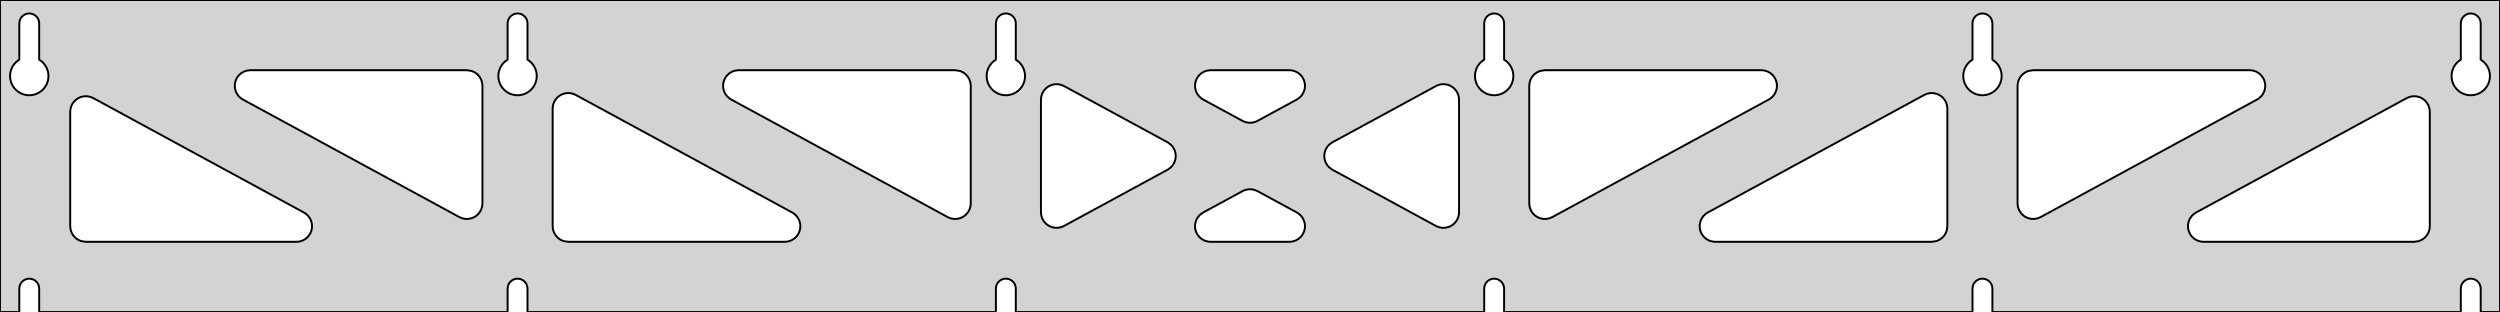 <?xml version="1.0" standalone="no"?>
<!DOCTYPE svg PUBLIC "-//W3C//DTD SVG 1.1//EN" "http://www.w3.org/Graphics/SVG/1.1/DTD/svg11.dtd">
<svg width="641mm" height="80mm" viewBox="0 -80 641 80" xmlns="http://www.w3.org/2000/svg" version="1.1">
<title>OpenSCAD Model</title>
<path d="
M 641,-80 L 0,-80 L 0,-0 L 4.95,-0 L 4.95,-6 L 5.006,-6.53
 L 5.17,-7.037 L 5.437,-7.499 L 5.794,-7.895 L 6.225,-8.208 L 6.712,-8.425 L 7.233,-8.536
 L 7.767,-8.536 L 8.288,-8.425 L 8.775,-8.208 L 9.206,-7.895 L 9.563,-7.499 L 9.83,-7.037
 L 9.994,-6.53 L 10.05,-6 L 10.05,-0 L 130.15,-0 L 130.15,-6 L 130.206,-6.53
 L 130.37,-7.037 L 130.637,-7.499 L 130.994,-7.895 L 131.425,-8.208 L 131.912,-8.425 L 132.433,-8.536
 L 132.967,-8.536 L 133.488,-8.425 L 133.975,-8.208 L 134.406,-7.895 L 134.763,-7.499 L 135.03,-7.037
 L 135.194,-6.53 L 135.25,-6 L 135.25,-0 L 255.35,-0 L 255.35,-6 L 255.406,-6.53
 L 255.57,-7.037 L 255.837,-7.499 L 256.194,-7.895 L 256.625,-8.208 L 257.112,-8.425 L 257.633,-8.536
 L 258.167,-8.536 L 258.688,-8.425 L 259.175,-8.208 L 259.606,-7.895 L 259.963,-7.499 L 260.23,-7.037
 L 260.394,-6.53 L 260.45,-6 L 260.45,-0 L 380.55,-0 L 380.55,-6 L 380.606,-6.53
 L 380.77,-7.037 L 381.037,-7.499 L 381.394,-7.895 L 381.825,-8.208 L 382.312,-8.425 L 382.833,-8.536
 L 383.367,-8.536 L 383.888,-8.425 L 384.375,-8.208 L 384.806,-7.895 L 385.163,-7.499 L 385.43,-7.037
 L 385.594,-6.53 L 385.65,-6 L 385.65,-0 L 505.75,-0 L 505.75,-6 L 505.806,-6.53
 L 505.97,-7.037 L 506.237,-7.499 L 506.594,-7.895 L 507.025,-8.208 L 507.512,-8.425 L 508.033,-8.536
 L 508.567,-8.536 L 509.088,-8.425 L 509.575,-8.208 L 510.006,-7.895 L 510.363,-7.499 L 510.63,-7.037
 L 510.794,-6.53 L 510.85,-6 L 510.85,-0 L 630.95,-0 L 630.95,-6 L 631.006,-6.53
 L 631.17,-7.037 L 631.437,-7.499 L 631.794,-7.895 L 632.225,-8.208 L 632.712,-8.425 L 633.233,-8.536
 L 633.767,-8.536 L 634.288,-8.425 L 634.775,-8.208 L 635.206,-7.895 L 635.563,-7.499 L 635.83,-7.037
 L 635.994,-6.53 L 636.05,-6 L 636.05,-0 L 641,-0 z
M 6.986,-55.607 L 6.477,-55.688 L 5.98,-55.821 L 5.499,-56.005 L 5.04,-56.239 L 4.608,-56.52
 L 4.208,-56.844 L 3.844,-57.208 L 3.52,-57.608 L 3.239,-58.04 L 3.005,-58.499 L 2.821,-58.98
 L 2.688,-59.477 L 2.607,-59.986 L 2.58,-60.5 L 2.607,-61.014 L 2.688,-61.523 L 2.821,-62.02
 L 3.005,-62.501 L 3.239,-62.96 L 3.52,-63.392 L 3.844,-63.792 L 4.208,-64.156 L 4.608,-64.48
 L 4.95,-64.702 L 4.95,-74 L 5.006,-74.53 L 5.17,-75.037 L 5.437,-75.499 L 5.794,-75.895
 L 6.225,-76.208 L 6.712,-76.425 L 7.233,-76.536 L 7.767,-76.536 L 8.288,-76.425 L 8.775,-76.208
 L 9.206,-75.895 L 9.563,-75.499 L 9.83,-75.037 L 9.994,-74.53 L 10.05,-74 L 10.05,-64.702
 L 10.392,-64.48 L 10.792,-64.156 L 11.156,-63.792 L 11.48,-63.392 L 11.761,-62.96 L 11.995,-62.501
 L 12.179,-62.02 L 12.312,-61.523 L 12.393,-61.014 L 12.42,-60.5 L 12.393,-59.986 L 12.312,-59.477
 L 12.179,-58.98 L 11.995,-58.499 L 11.761,-58.04 L 11.48,-57.608 L 11.156,-57.208 L 10.792,-56.844
 L 10.392,-56.52 L 9.96,-56.239 L 9.501,-56.005 L 9.02,-55.821 L 8.523,-55.688 L 8.014,-55.607
 L 7.5,-55.58 z
M 132.186,-55.607 L 131.677,-55.688 L 131.18,-55.821 L 130.699,-56.005 L 130.24,-56.239 L 129.808,-56.52
 L 129.408,-56.844 L 129.044,-57.208 L 128.72,-57.608 L 128.439,-58.04 L 128.205,-58.499 L 128.021,-58.98
 L 127.888,-59.477 L 127.807,-59.986 L 127.78,-60.5 L 127.807,-61.014 L 127.888,-61.523 L 128.021,-62.02
 L 128.205,-62.501 L 128.439,-62.96 L 128.72,-63.392 L 129.044,-63.792 L 129.408,-64.156 L 129.808,-64.48
 L 130.15,-64.702 L 130.15,-74 L 130.206,-74.53 L 130.37,-75.037 L 130.637,-75.499 L 130.994,-75.895
 L 131.425,-76.208 L 131.912,-76.425 L 132.433,-76.536 L 132.967,-76.536 L 133.488,-76.425 L 133.975,-76.208
 L 134.406,-75.895 L 134.763,-75.499 L 135.03,-75.037 L 135.194,-74.53 L 135.25,-74 L 135.25,-64.702
 L 135.592,-64.48 L 135.992,-64.156 L 136.356,-63.792 L 136.68,-63.392 L 136.961,-62.96 L 137.195,-62.501
 L 137.379,-62.02 L 137.512,-61.523 L 137.593,-61.014 L 137.62,-60.5 L 137.593,-59.986 L 137.512,-59.477
 L 137.379,-58.98 L 137.195,-58.499 L 136.961,-58.04 L 136.68,-57.608 L 136.356,-57.208 L 135.992,-56.844
 L 135.592,-56.52 L 135.16,-56.239 L 134.701,-56.005 L 134.22,-55.821 L 133.723,-55.688 L 133.214,-55.607
 L 132.7,-55.58 z
M 257.386,-55.607 L 256.877,-55.688 L 256.38,-55.821 L 255.899,-56.005 L 255.44,-56.239 L 255.008,-56.52
 L 254.608,-56.844 L 254.244,-57.208 L 253.92,-57.608 L 253.639,-58.04 L 253.405,-58.499 L 253.221,-58.98
 L 253.088,-59.477 L 253.007,-59.986 L 252.98,-60.5 L 253.007,-61.014 L 253.088,-61.523 L 253.221,-62.02
 L 253.405,-62.501 L 253.639,-62.96 L 253.92,-63.392 L 254.244,-63.792 L 254.608,-64.156 L 255.008,-64.48
 L 255.35,-64.702 L 255.35,-74 L 255.406,-74.53 L 255.57,-75.037 L 255.837,-75.499 L 256.194,-75.895
 L 256.625,-76.208 L 257.112,-76.425 L 257.633,-76.536 L 258.167,-76.536 L 258.688,-76.425 L 259.175,-76.208
 L 259.606,-75.895 L 259.963,-75.499 L 260.23,-75.037 L 260.394,-74.53 L 260.45,-74 L 260.45,-64.702
 L 260.792,-64.48 L 261.192,-64.156 L 261.556,-63.792 L 261.88,-63.392 L 262.161,-62.96 L 262.395,-62.501
 L 262.579,-62.02 L 262.712,-61.523 L 262.793,-61.014 L 262.82,-60.5 L 262.793,-59.986 L 262.712,-59.477
 L 262.579,-58.98 L 262.395,-58.499 L 262.161,-58.04 L 261.88,-57.608 L 261.556,-57.208 L 261.192,-56.844
 L 260.792,-56.52 L 260.36,-56.239 L 259.901,-56.005 L 259.42,-55.821 L 258.923,-55.688 L 258.414,-55.607
 L 257.9,-55.58 z
M 382.586,-55.607 L 382.077,-55.688 L 381.58,-55.821 L 381.099,-56.005 L 380.64,-56.239 L 380.208,-56.52
 L 379.808,-56.844 L 379.444,-57.208 L 379.12,-57.608 L 378.839,-58.04 L 378.605,-58.499 L 378.421,-58.98
 L 378.288,-59.477 L 378.207,-59.986 L 378.18,-60.5 L 378.207,-61.014 L 378.288,-61.523 L 378.421,-62.02
 L 378.605,-62.501 L 378.839,-62.96 L 379.12,-63.392 L 379.444,-63.792 L 379.808,-64.156 L 380.208,-64.48
 L 380.55,-64.702 L 380.55,-74 L 380.606,-74.53 L 380.77,-75.037 L 381.037,-75.499 L 381.394,-75.895
 L 381.825,-76.208 L 382.312,-76.425 L 382.833,-76.536 L 383.367,-76.536 L 383.888,-76.425 L 384.375,-76.208
 L 384.806,-75.895 L 385.163,-75.499 L 385.43,-75.037 L 385.594,-74.53 L 385.65,-74 L 385.65,-64.702
 L 385.992,-64.48 L 386.392,-64.156 L 386.756,-63.792 L 387.08,-63.392 L 387.361,-62.96 L 387.595,-62.501
 L 387.779,-62.02 L 387.912,-61.523 L 387.993,-61.014 L 388.02,-60.5 L 387.993,-59.986 L 387.912,-59.477
 L 387.779,-58.98 L 387.595,-58.499 L 387.361,-58.04 L 387.08,-57.608 L 386.756,-57.208 L 386.392,-56.844
 L 385.992,-56.52 L 385.56,-56.239 L 385.101,-56.005 L 384.62,-55.821 L 384.123,-55.688 L 383.614,-55.607
 L 383.1,-55.58 z
M 507.786,-55.607 L 507.277,-55.688 L 506.78,-55.821 L 506.299,-56.005 L 505.84,-56.239 L 505.408,-56.52
 L 505.008,-56.844 L 504.644,-57.208 L 504.32,-57.608 L 504.039,-58.04 L 503.805,-58.499 L 503.621,-58.98
 L 503.488,-59.477 L 503.407,-59.986 L 503.38,-60.5 L 503.407,-61.014 L 503.488,-61.523 L 503.621,-62.02
 L 503.805,-62.501 L 504.039,-62.96 L 504.32,-63.392 L 504.644,-63.792 L 505.008,-64.156 L 505.408,-64.48
 L 505.75,-64.702 L 505.75,-74 L 505.806,-74.53 L 505.97,-75.037 L 506.237,-75.499 L 506.594,-75.895
 L 507.025,-76.208 L 507.512,-76.425 L 508.033,-76.536 L 508.567,-76.536 L 509.088,-76.425 L 509.575,-76.208
 L 510.006,-75.895 L 510.363,-75.499 L 510.63,-75.037 L 510.794,-74.53 L 510.85,-74 L 510.85,-64.702
 L 511.192,-64.48 L 511.592,-64.156 L 511.956,-63.792 L 512.28,-63.392 L 512.561,-62.96 L 512.795,-62.501
 L 512.979,-62.02 L 513.112,-61.523 L 513.193,-61.014 L 513.22,-60.5 L 513.193,-59.986 L 513.112,-59.477
 L 512.979,-58.98 L 512.795,-58.499 L 512.561,-58.04 L 512.28,-57.608 L 511.956,-57.208 L 511.592,-56.844
 L 511.192,-56.52 L 510.76,-56.239 L 510.301,-56.005 L 509.82,-55.821 L 509.323,-55.688 L 508.814,-55.607
 L 508.3,-55.58 z
M 632.986,-55.607 L 632.477,-55.688 L 631.98,-55.821 L 631.499,-56.005 L 631.04,-56.239 L 630.608,-56.52
 L 630.208,-56.844 L 629.844,-57.208 L 629.52,-57.608 L 629.239,-58.04 L 629.005,-58.499 L 628.821,-58.98
 L 628.688,-59.477 L 628.607,-59.986 L 628.58,-60.5 L 628.607,-61.014 L 628.688,-61.523 L 628.821,-62.02
 L 629.005,-62.501 L 629.239,-62.96 L 629.52,-63.392 L 629.844,-63.792 L 630.208,-64.156 L 630.608,-64.48
 L 630.95,-64.702 L 630.95,-74 L 631.006,-74.53 L 631.17,-75.037 L 631.437,-75.499 L 631.794,-75.895
 L 632.225,-76.208 L 632.712,-76.425 L 633.233,-76.536 L 633.767,-76.536 L 634.288,-76.425 L 634.775,-76.208
 L 635.206,-75.895 L 635.563,-75.499 L 635.83,-75.037 L 635.994,-74.53 L 636.05,-74 L 636.05,-64.702
 L 636.392,-64.48 L 636.792,-64.156 L 637.156,-63.792 L 637.48,-63.392 L 637.761,-62.96 L 637.995,-62.501
 L 638.179,-62.02 L 638.312,-61.523 L 638.393,-61.014 L 638.42,-60.5 L 638.393,-59.986 L 638.312,-59.477
 L 638.179,-58.98 L 637.995,-58.499 L 637.761,-58.04 L 637.48,-57.608 L 637.156,-57.208 L 636.792,-56.844
 L 636.392,-56.52 L 635.96,-56.239 L 635.501,-56.005 L 635.02,-55.821 L 634.523,-55.688 L 634.014,-55.607
 L 633.5,-55.58 z
M 319.363,-48.678 L 318.591,-48.998 L 308.489,-54.485 L 308.047,-54.764 L 307.426,-55.324 L 306.934,-56
 L 306.594,-56.764 L 306.42,-57.582 L 306.42,-58.418 L 306.594,-59.236 L 306.934,-60 L 307.426,-60.676
 L 308.047,-61.236 L 308.771,-61.654 L 309.567,-61.913 L 310.398,-62 L 330.602,-62 L 331.123,-61.966
 L 331.936,-61.771 L 332.691,-61.411 L 333.355,-60.902 L 333.898,-60.266 L 334.297,-59.531 L 334.535,-58.73
 L 334.6,-57.896 L 334.491,-57.067 L 334.212,-56.278 L 333.775,-55.565 L 333.2,-54.959 L 332.511,-54.485
 L 322.409,-48.998 L 321.835,-48.743 L 321.022,-48.548 L 320.186,-48.526 z
M 243.763,-24.014 L 242.991,-24.334 L 187.478,-54.485 L 187.036,-54.764 L 186.415,-55.324 L 185.923,-56
 L 185.583,-56.764 L 185.409,-57.582 L 185.409,-58.418 L 185.583,-59.236 L 185.923,-60 L 186.415,-60.676
 L 187.036,-61.236 L 187.76,-61.654 L 188.556,-61.913 L 189.387,-62 L 244.9,-62 L 246.136,-61.804
 L 246.9,-61.464 L 247.577,-60.973 L 248.136,-60.351 L 248.554,-59.627 L 248.813,-58.832 L 248.9,-58
 L 248.9,-27.849 L 248.833,-27.12 L 248.595,-26.318 L 248.196,-25.583 L 247.653,-24.948 L 246.99,-24.439
 L 246.235,-24.079 L 245.422,-23.884 L 244.586,-23.862 z
M 520.778,-23.884 L 519.965,-24.079 L 519.21,-24.439 L 518.547,-24.948 L 518.004,-25.583 L 517.605,-26.318
 L 517.367,-27.12 L 517.3,-27.849 L 517.3,-58 L 517.387,-58.832 L 517.646,-59.627 L 518.064,-60.351
 L 518.623,-60.973 L 519.3,-61.464 L 520.064,-61.804 L 521.3,-62 L 576.813,-62 L 577.644,-61.913
 L 578.44,-61.654 L 579.164,-61.236 L 579.785,-60.676 L 580.277,-60 L 580.617,-59.236 L 580.791,-58.418
 L 580.791,-57.582 L 580.617,-56.764 L 580.277,-56 L 579.785,-55.324 L 579.164,-54.764 L 578.722,-54.485
 L 523.209,-24.334 L 522.437,-24.014 L 521.614,-23.862 z
M 118.563,-24.014 L 117.791,-24.334 L 62.278,-54.485 L 61.836,-54.764 L 61.215,-55.324 L 60.723,-56
 L 60.383,-56.764 L 60.209,-57.582 L 60.209,-58.418 L 60.383,-59.236 L 60.723,-60 L 61.215,-60.676
 L 61.836,-61.236 L 62.56,-61.654 L 63.356,-61.913 L 64.187,-62 L 119.7,-62 L 120.936,-61.804
 L 121.7,-61.464 L 122.377,-60.973 L 122.936,-60.351 L 123.354,-59.627 L 123.613,-58.832 L 123.7,-58
 L 123.7,-27.849 L 123.633,-27.12 L 123.395,-26.318 L 122.996,-25.583 L 122.453,-24.948 L 121.79,-24.439
 L 121.035,-24.079 L 120.222,-23.884 L 119.386,-23.862 z
M 395.578,-23.884 L 394.765,-24.079 L 394.01,-24.439 L 393.347,-24.948 L 392.804,-25.583 L 392.405,-26.318
 L 392.167,-27.12 L 392.1,-27.849 L 392.1,-58 L 392.187,-58.832 L 392.446,-59.627 L 392.864,-60.351
 L 393.423,-60.973 L 394.1,-61.464 L 394.864,-61.804 L 396.1,-62 L 451.613,-62 L 452.444,-61.913
 L 453.24,-61.654 L 453.964,-61.236 L 454.585,-60.676 L 455.077,-60 L 455.417,-59.236 L 455.591,-58.418
 L 455.591,-57.582 L 455.417,-56.764 L 455.077,-56 L 454.585,-55.324 L 453.964,-54.764 L 453.522,-54.485
 L 398.009,-24.334 L 397.237,-24.014 L 396.414,-23.862 z
M 270.482,-21.596 L 269.664,-21.77 L 268.9,-22.11 L 268.223,-22.602 L 267.664,-23.223 L 267.246,-23.947
 L 266.987,-24.743 L 266.9,-25.574 L 266.9,-54.426 L 266.967,-55.155 L 267.205,-55.957 L 267.604,-56.692
 L 268.147,-57.328 L 268.81,-57.837 L 269.565,-58.197 L 270.378,-58.392 L 271.214,-58.413 L 272.037,-58.261
 L 272.809,-57.941 L 299.37,-43.515 L 300.213,-42.902 L 300.757,-42.266 L 301.156,-41.531 L 301.393,-40.73
 L 301.459,-39.896 L 301.35,-39.067 L 301.071,-38.278 L 300.634,-37.565 L 300.059,-36.959 L 299.37,-36.485
 L 272.809,-22.059 L 272.136,-21.77 L 271.318,-21.596 z
M 368.963,-21.739 L 368.191,-22.059 L 341.63,-36.485 L 340.787,-37.098 L 340.243,-37.734 L 339.844,-38.469
 L 339.607,-39.27 L 339.541,-40.104 L 339.65,-40.933 L 339.929,-41.722 L 340.366,-42.435 L 340.941,-43.041
 L 341.63,-43.515 L 368.191,-57.941 L 368.864,-58.23 L 369.682,-58.404 L 370.518,-58.404 L 371.336,-58.23
 L 372.1,-57.89 L 372.777,-57.398 L 373.336,-56.777 L 373.754,-56.053 L 374.013,-55.257 L 374.1,-54.426
 L 374.1,-25.574 L 374.033,-24.845 L 373.795,-24.043 L 373.396,-23.308 L 372.853,-22.672 L 372.19,-22.163
 L 371.435,-21.803 L 370.622,-21.608 L 369.786,-21.587 z
M 145.7,-18 L 144.464,-18.196 L 143.7,-18.536 L 143.023,-19.027 L 142.464,-19.649 L 142.046,-20.373
 L 141.787,-21.168 L 141.7,-22 L 141.7,-52.151 L 141.767,-52.88 L 142.005,-53.682 L 142.404,-54.417
 L 142.947,-55.053 L 143.61,-55.562 L 144.365,-55.921 L 145.178,-56.117 L 146.014,-56.138 L 146.837,-55.986
 L 147.609,-55.666 L 203.122,-25.515 L 203.564,-25.236 L 204.185,-24.677 L 204.677,-24 L 205.017,-23.236
 L 205.191,-22.418 L 205.191,-21.582 L 205.017,-20.764 L 204.677,-20 L 204.185,-19.323 L 203.564,-18.764
 L 202.84,-18.346 L 202.044,-18.087 L 201.213,-18 z
M 439.787,-18 L 438.956,-18.087 L 438.16,-18.346 L 437.436,-18.764 L 436.815,-19.323 L 436.323,-20
 L 435.983,-20.764 L 435.809,-21.582 L 435.809,-22.418 L 435.983,-23.236 L 436.323,-24 L 436.815,-24.677
 L 437.436,-25.236 L 437.878,-25.515 L 493.391,-55.666 L 494.163,-55.986 L 494.986,-56.138 L 495.822,-56.117
 L 496.635,-55.921 L 497.39,-55.562 L 498.053,-55.053 L 498.596,-54.417 L 498.995,-53.682 L 499.233,-52.88
 L 499.3,-52.151 L 499.3,-22 L 499.213,-21.168 L 498.954,-20.373 L 498.536,-19.649 L 497.977,-19.027
 L 497.3,-18.536 L 496.536,-18.196 L 495.3,-18 z
M 22,-18 L 20.764,-18.196 L 20,-18.536 L 19.323,-19.027 L 18.764,-19.649 L 18.346,-20.373
 L 18.087,-21.168 L 18,-22 L 18,-51.336 L 18.067,-52.065 L 18.305,-52.867 L 18.704,-53.602
 L 19.247,-54.238 L 19.91,-54.747 L 20.665,-55.107 L 21.478,-55.302 L 22.314,-55.324 L 23.137,-55.171
 L 23.909,-54.851 L 77.922,-25.515 L 78.364,-25.236 L 78.985,-24.677 L 79.477,-24 L 79.817,-23.236
 L 79.991,-22.418 L 79.991,-21.582 L 79.817,-20.764 L 79.477,-20 L 78.985,-19.323 L 78.364,-18.764
 L 77.64,-18.346 L 76.844,-18.087 L 76.013,-18 z
M 564.987,-18 L 564.156,-18.087 L 563.36,-18.346 L 562.636,-18.764 L 562.015,-19.323 L 561.523,-20
 L 561.183,-20.764 L 561.009,-21.582 L 561.009,-22.418 L 561.183,-23.236 L 561.523,-24 L 562.015,-24.677
 L 562.636,-25.236 L 563.078,-25.515 L 617.091,-54.851 L 617.863,-55.171 L 618.686,-55.324 L 619.522,-55.302
 L 620.335,-55.107 L 621.09,-54.747 L 621.753,-54.238 L 622.296,-53.602 L 622.695,-52.867 L 622.933,-52.065
 L 623,-51.336 L 623,-22 L 622.913,-21.168 L 622.654,-20.373 L 622.236,-19.649 L 621.677,-19.027
 L 621,-18.536 L 620.236,-18.196 L 619,-18 z
M 310.398,-18 L 309.877,-18.034 L 309.064,-18.229 L 308.309,-18.589 L 307.645,-19.098 L 307.102,-19.734
 L 306.703,-20.469 L 306.465,-21.27 L 306.4,-22.104 L 306.509,-22.933 L 306.788,-23.722 L 307.225,-24.435
 L 307.8,-25.041 L 308.489,-25.515 L 318.591,-31.002 L 319.165,-31.257 L 319.978,-31.452 L 320.814,-31.474
 L 321.637,-31.322 L 322.409,-31.002 L 332.511,-25.515 L 332.953,-25.236 L 333.574,-24.677 L 334.066,-24
 L 334.406,-23.236 L 334.58,-22.418 L 334.58,-21.582 L 334.406,-20.764 L 334.066,-20 L 333.574,-19.323
 L 332.953,-18.764 L 332.229,-18.346 L 331.433,-18.087 L 330.602,-18 z
" stroke="black" fill="lightgray" stroke-width="0.5"/>
</svg>
